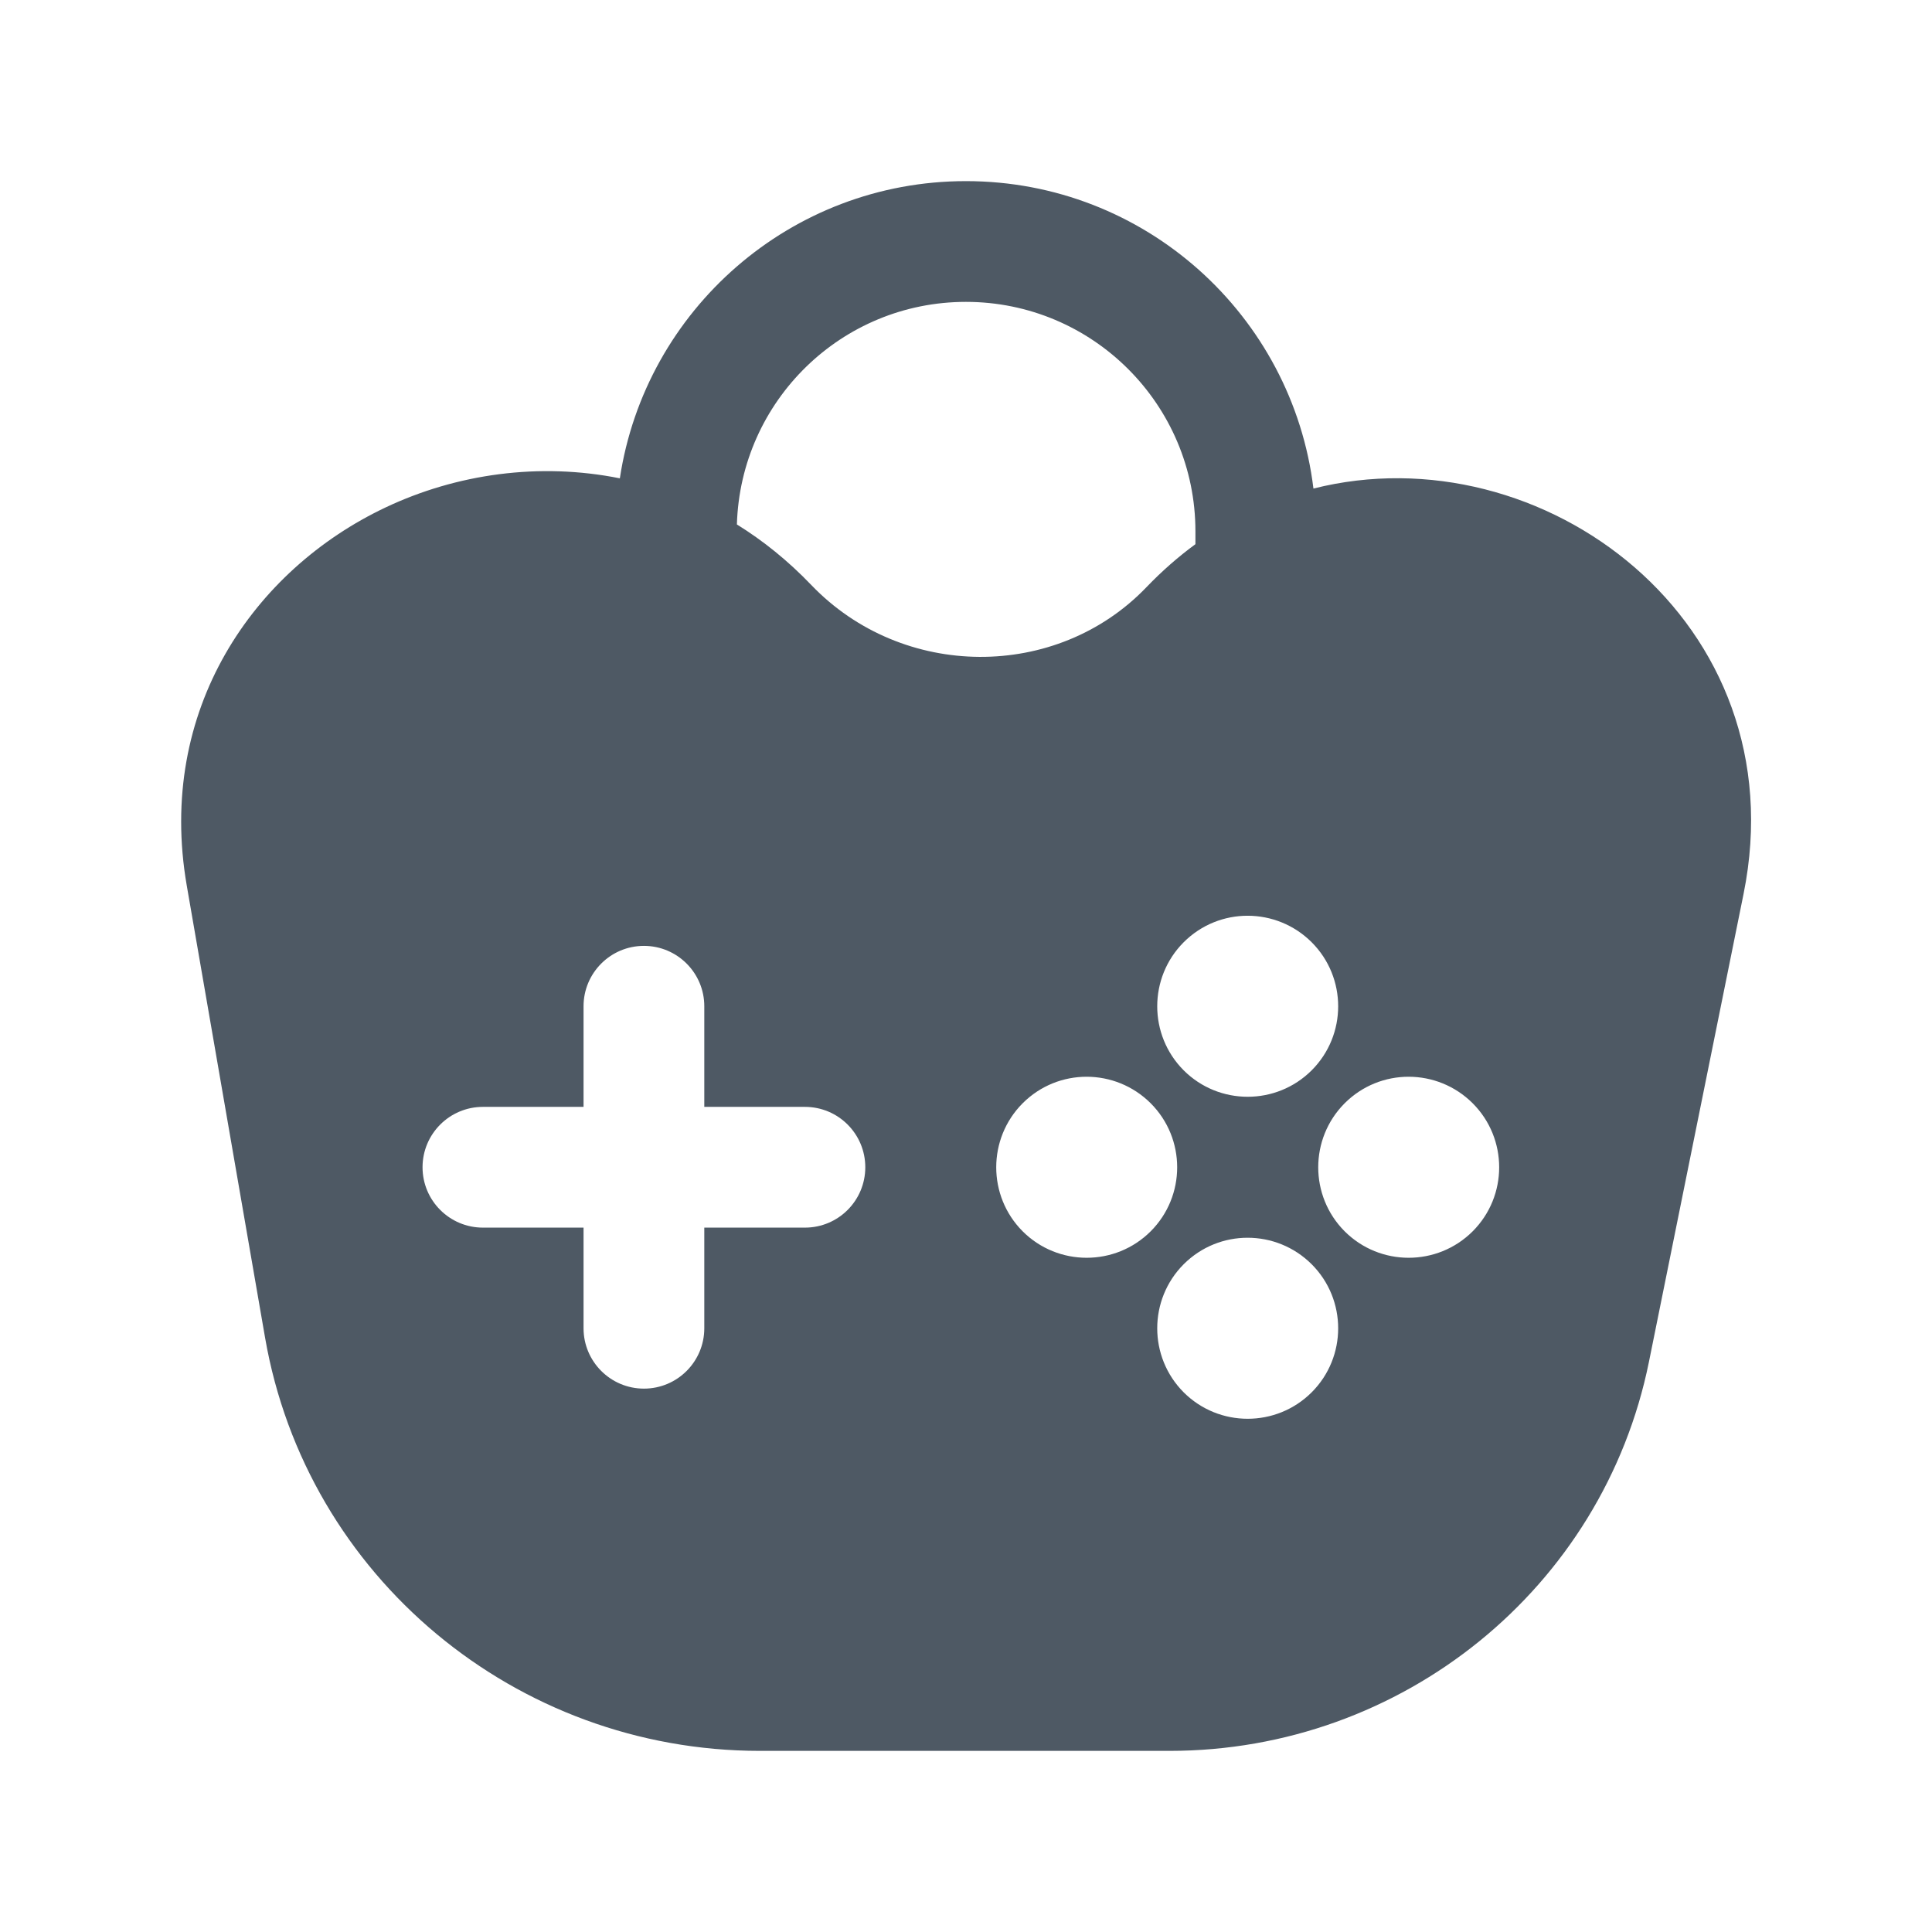 <svg width="24" height="24" viewBox="0 0 24 24" fill="none" xmlns="http://www.w3.org/2000/svg">
<path fill-rule="evenodd" clip-rule="evenodd" d="M11.999 2.25C14.222 2.25 16.054 3.917 16.316 6.069C19.153 5.352 22.343 7.722 21.659 11.105L20.484 16.916C19.914 19.732 17.417 21.75 14.529 21.75H9.44C6.409 21.75 3.808 19.588 3.293 16.618L2.32 11.001C1.942 8.819 3.151 7.079 4.789 6.304C5.672 5.886 6.7 5.741 7.7 5.942C8.016 3.852 9.821 2.25 11.999 2.25ZM16.294 15.705C15.856 15.268 15.145 15.264 14.704 15.705C14.266 16.144 14.266 16.857 14.704 17.296C15.143 17.734 15.855 17.734 16.294 17.296C16.733 16.857 16.733 16.144 16.294 15.705ZM7.999 11.75C7.585 11.75 7.249 12.086 7.249 12.5V13.75H5.999C5.585 13.75 5.249 14.086 5.249 14.5C5.249 14.914 5.585 15.25 5.999 15.25H7.249V16.5C7.249 16.914 7.585 17.25 7.999 17.25C8.414 17.25 8.749 16.914 8.749 16.5V15.25H9.999C10.414 15.25 10.749 14.914 10.749 14.5C10.749 14.086 10.414 13.75 9.999 13.75H8.749V12.5C8.749 12.086 8.413 11.75 7.999 11.75ZM14.294 13.705C13.856 13.268 13.145 13.264 12.704 13.705C12.266 14.144 12.266 14.857 12.704 15.296C13.143 15.734 13.855 15.734 14.294 15.296C14.733 14.857 14.733 14.144 14.294 13.705ZM18.294 13.705C17.856 13.268 17.145 13.264 16.704 13.705C16.266 14.144 16.266 14.857 16.704 15.296C17.143 15.734 17.855 15.734 18.294 15.296C18.733 14.857 18.733 14.144 18.294 13.705ZM16.294 11.705C15.856 11.268 15.145 11.264 14.704 11.705C14.266 12.144 14.266 12.857 14.704 13.296C15.143 13.734 15.855 13.734 16.294 13.296C16.733 12.857 16.733 12.144 16.294 11.705ZM11.999 3.75C10.454 3.75 9.199 4.98 9.154 6.515C9.479 6.716 9.79 6.966 10.079 7.268C11.21 8.447 13.126 8.459 14.243 7.293C14.437 7.091 14.64 6.914 14.85 6.76V6.6C14.85 5.026 13.573 3.75 11.999 3.75Z" fill="#4E5964"/>
</svg>
